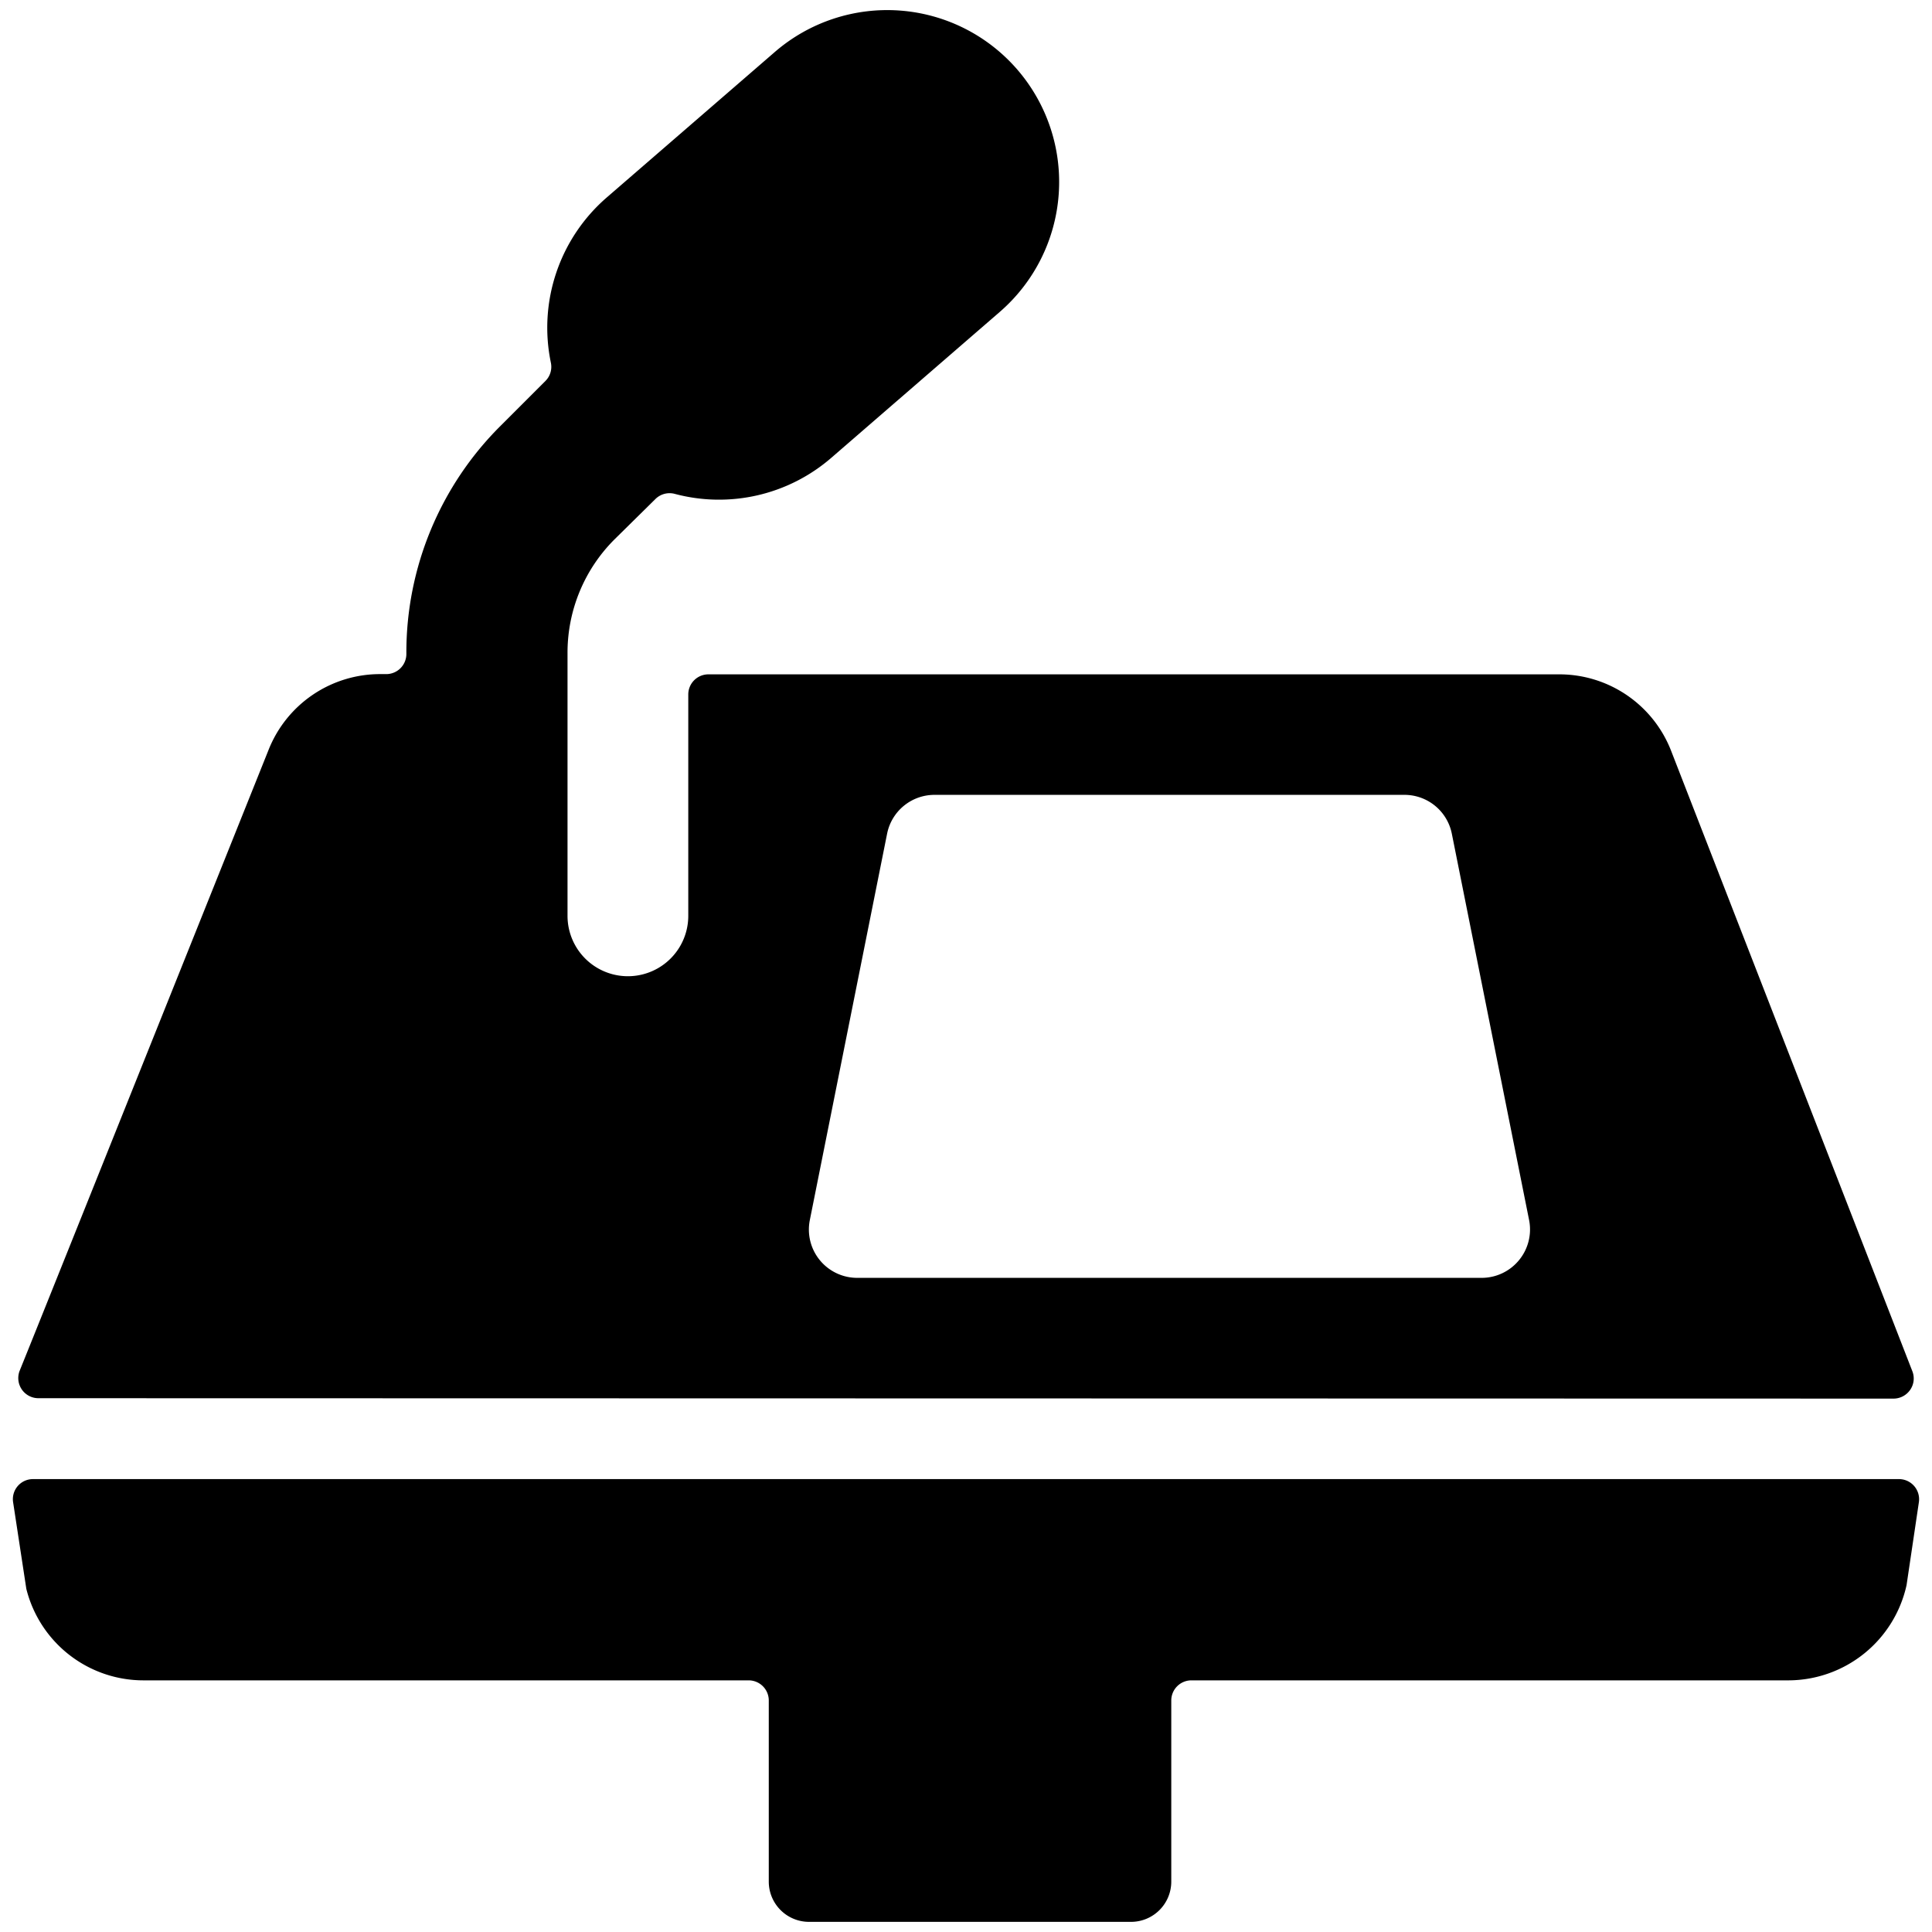 <svg xmlns="http://www.w3.org/2000/svg" viewBox="0 0 24 24"><title>presentation-desk-paper</title><path d="M.41,18.374a.249.249,0,0,0-.247.288l.164,1.075a1.5,1.5,0,0,0,1.455,1.137H9.3a.25.25,0,0,1,.25.25v2.25a.5.5,0,0,0,.5.5h4a.5.5,0,0,0,.5-.5v-2.25a.25.25,0,0,1,.25-.25H22.22a1.507,1.507,0,0,0,1.464-1.183l.153-1.03a.25.25,0,0,0-.247-.287Z"/><path d="M23.523,17.374a.251.251,0,0,0,.206-.109.247.247,0,0,0,.027-.231l-2.994-7.7a1.49,1.49,0,0,0-1.4-.957H8.8a.25.25,0,0,0-.25.25v2.75a.75.75,0,0,1-1.5,0V8.117A1.987,1.987,0,0,1,7.634,6.7L8.141,6.2a.25.25,0,0,1,.241-.065,2.131,2.131,0,0,0,1.946-.449l2.09-1.81A2.133,2.133,0,1,0,9.626.645L7.535,2.455a2.139,2.139,0,0,0-.692,2.05.248.248,0,0,1-.068.228l-.555.555A3.97,3.97,0,0,0,5.048,8.117v.007a.25.25,0,0,1-.25.25H4.732a1.49,1.49,0,0,0-1.4.952c-2.129,5.314-2.844,7.1-3.087,7.7a.25.25,0,0,0,.232.343Zm-4.653-1.72a.6.6,0,0,1-.464.22H10.648a.6.6,0,0,1-.588-.718l.96-4.8a.6.6,0,0,1,.588-.482h5.838a.6.6,0,0,1,.589.482l.96,4.8A.6.6,0,0,1,18.87,15.654Z"/></svg>